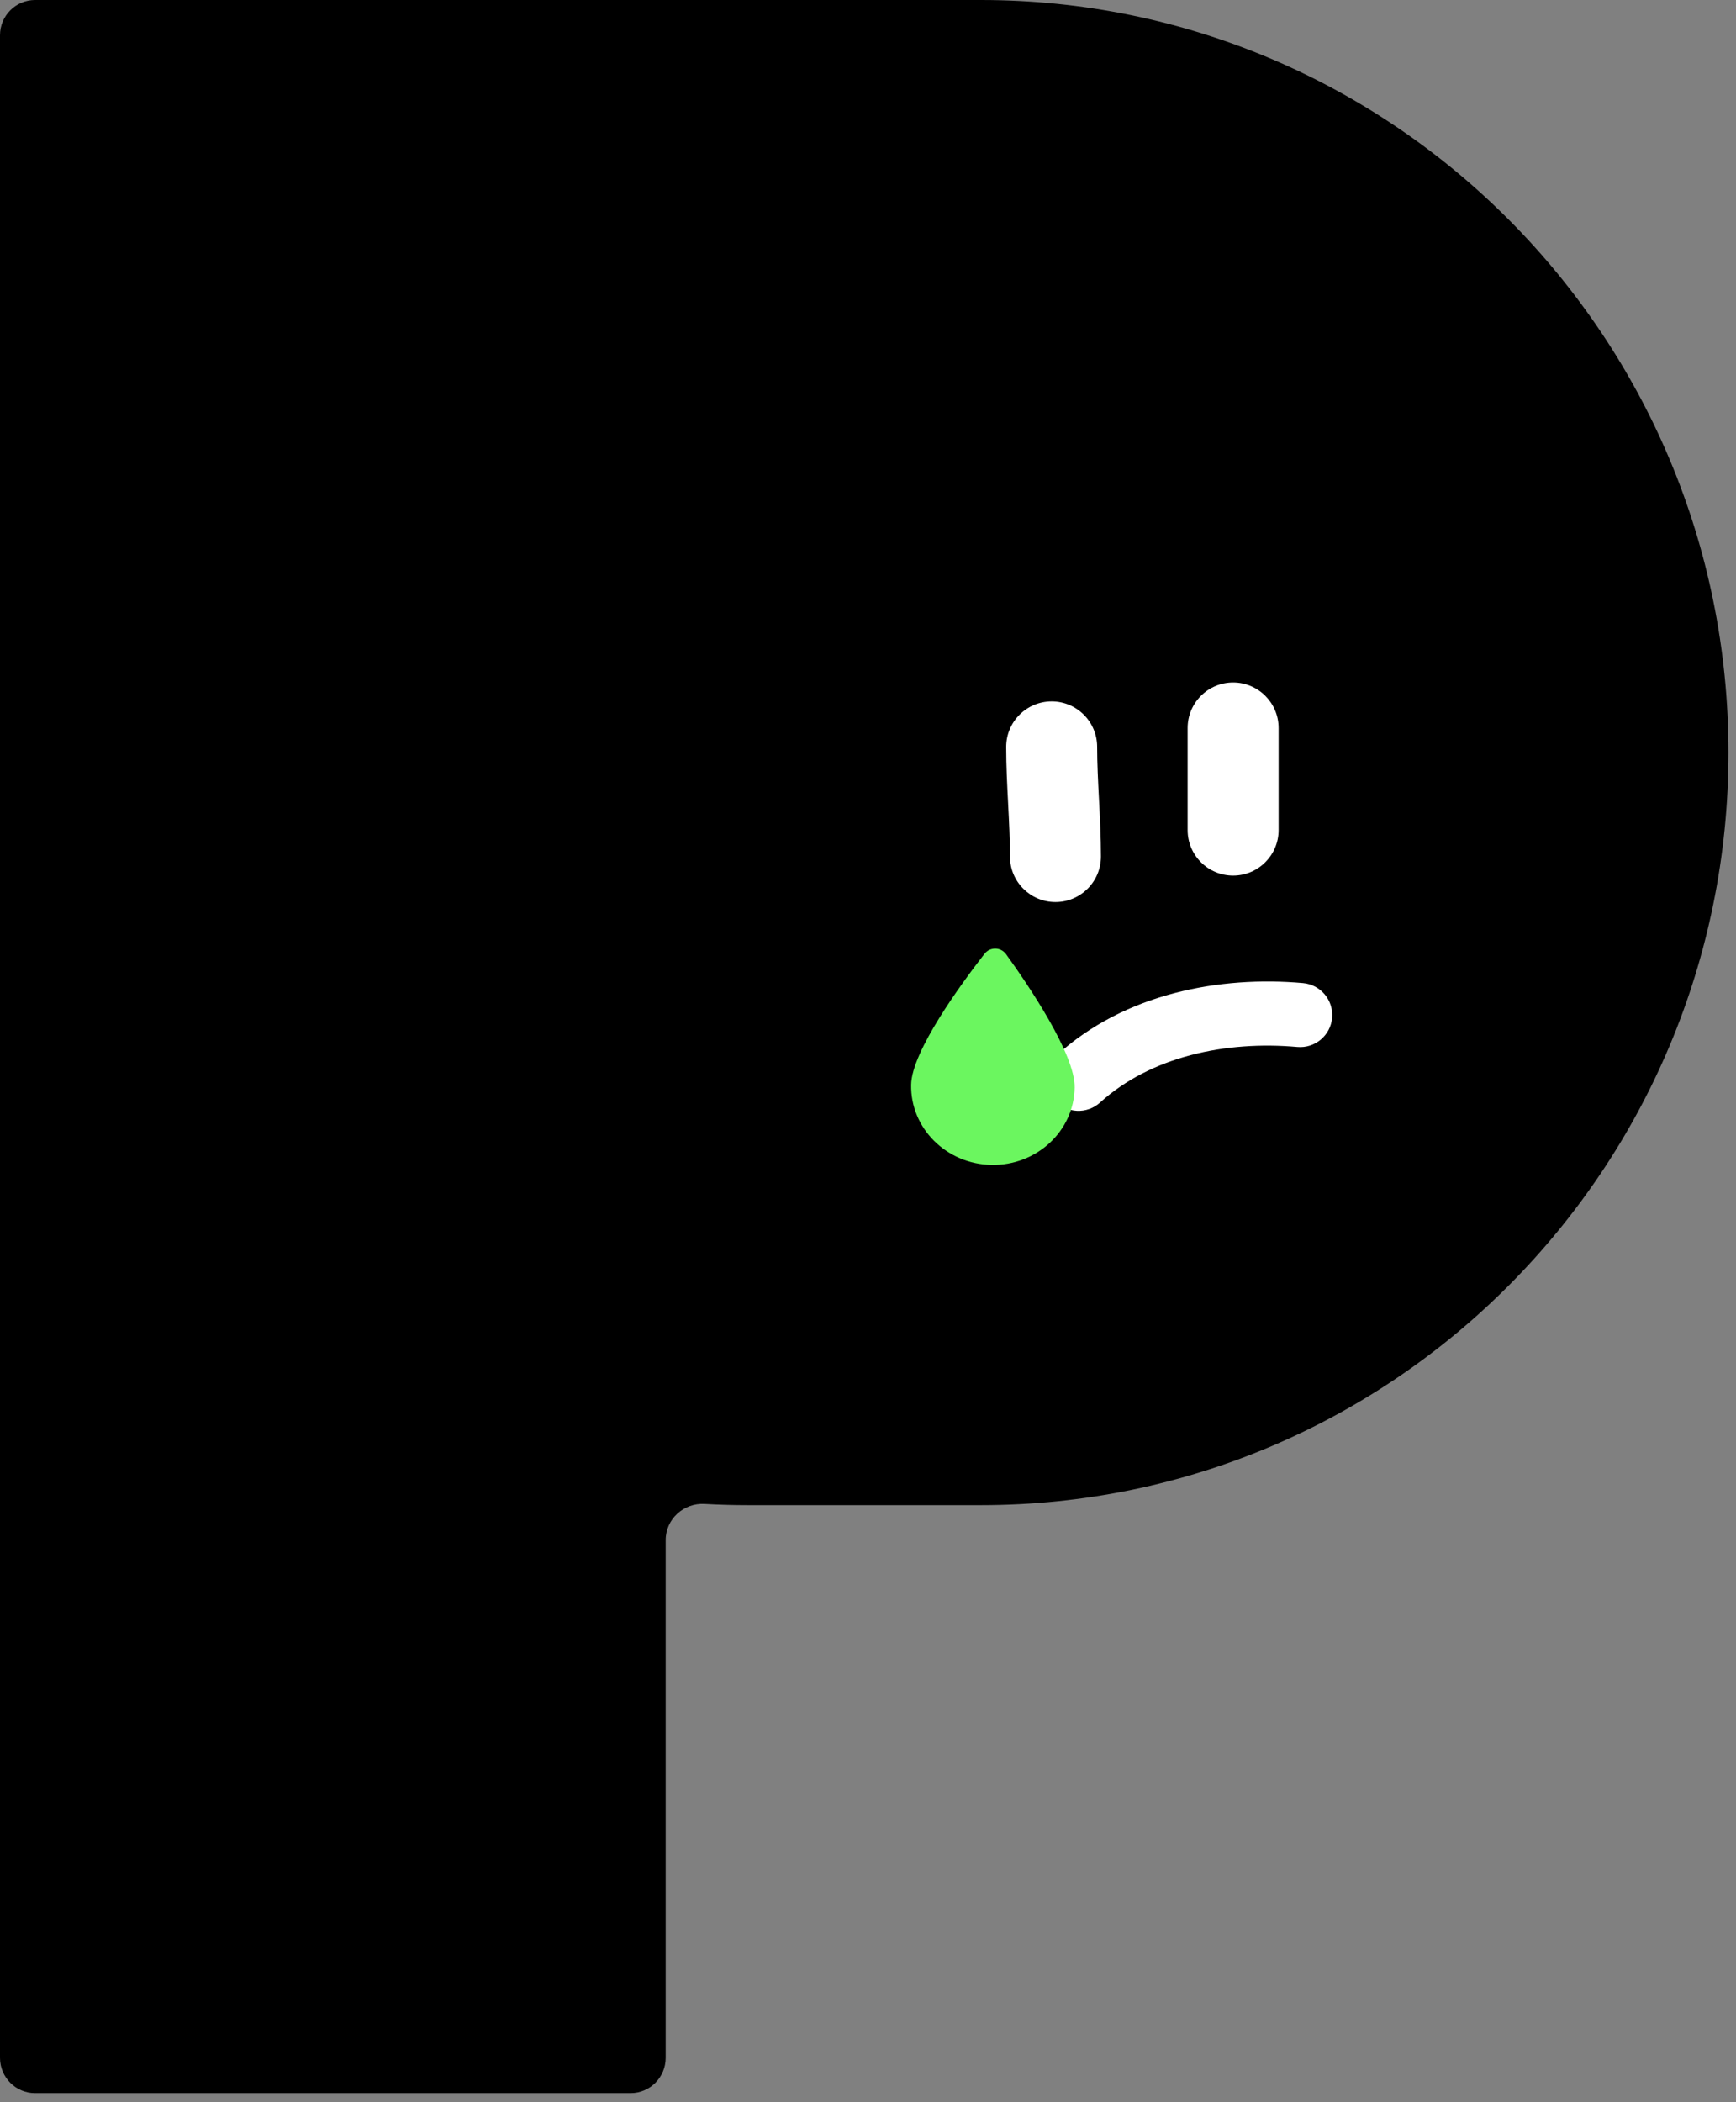 <svg width="76" height="92" viewBox="0 0 76 92" fill="none" xmlns="http://www.w3.org/2000/svg">
<rect x="0" y="0" width="76" height="92" fill="#808080" stroke="none"/>
<path fill-rule="evenodd" clip-rule="evenodd" d="M29.143 0H1.534C0.687 0 0 0.691 0 1.544V32.935V90.056C0 90.909 0.687 91.6 1.534 91.6H27.609C28.456 91.6 29.143 90.909 29.143 90.056V67.396C29.143 66.477 29.935 65.765 30.847 65.817C31.467 65.852 32.093 65.87 32.722 65.87H42.948C61.019 65.87 75.67 51.124 75.67 32.935C75.67 14.745 61.019 0 42.948 0H29.143Z" fill="black"/>
<path fill-rule="evenodd" clip-rule="evenodd" d="M46.041 30.696C47.141 30.696 48.032 31.588 48.032 32.687C48.032 33.422 48.071 34.169 48.112 34.978L48.113 34.997C48.154 35.783 48.198 36.63 48.198 37.485C48.198 38.585 47.306 39.477 46.207 39.477C45.107 39.477 44.215 38.585 44.215 37.485C44.215 36.743 44.177 35.992 44.135 35.184L44.134 35.156C44.093 34.373 44.05 33.532 44.05 32.687C44.05 31.588 44.941 30.696 46.041 30.696Z" fill="white"/>
<path fill-rule="evenodd" clip-rule="evenodd" d="M53.984 29.868C55.084 29.868 55.976 30.76 55.976 31.86V36.327C55.976 37.427 55.084 38.318 53.984 38.318C52.885 38.318 51.993 37.427 51.993 36.327V31.86C51.993 30.76 52.885 29.868 53.984 29.868Z" fill="white"/>
<path fill-rule="evenodd" clip-rule="evenodd" d="M46.177 48.154C46.698 48.728 47.585 48.772 48.159 48.251C50.376 46.24 53.656 45.538 56.796 45.819C57.568 45.887 58.249 45.318 58.318 44.546C58.387 43.774 57.817 43.092 57.045 43.023C53.419 42.7 49.258 43.465 46.274 46.172C45.7 46.693 45.656 47.581 46.177 48.154Z" fill="white"/>
<path d="M47.048 47.6C47.014 49.503 45.383 51.016 43.406 50.981C41.428 50.945 39.853 49.373 39.888 47.47C39.915 46.001 42.102 43.027 43.098 41.745C43.344 41.43 43.813 41.438 44.047 41.762C44.997 43.079 47.075 46.131 47.048 47.6Z" fill="#6BF65F"/>
</svg>

